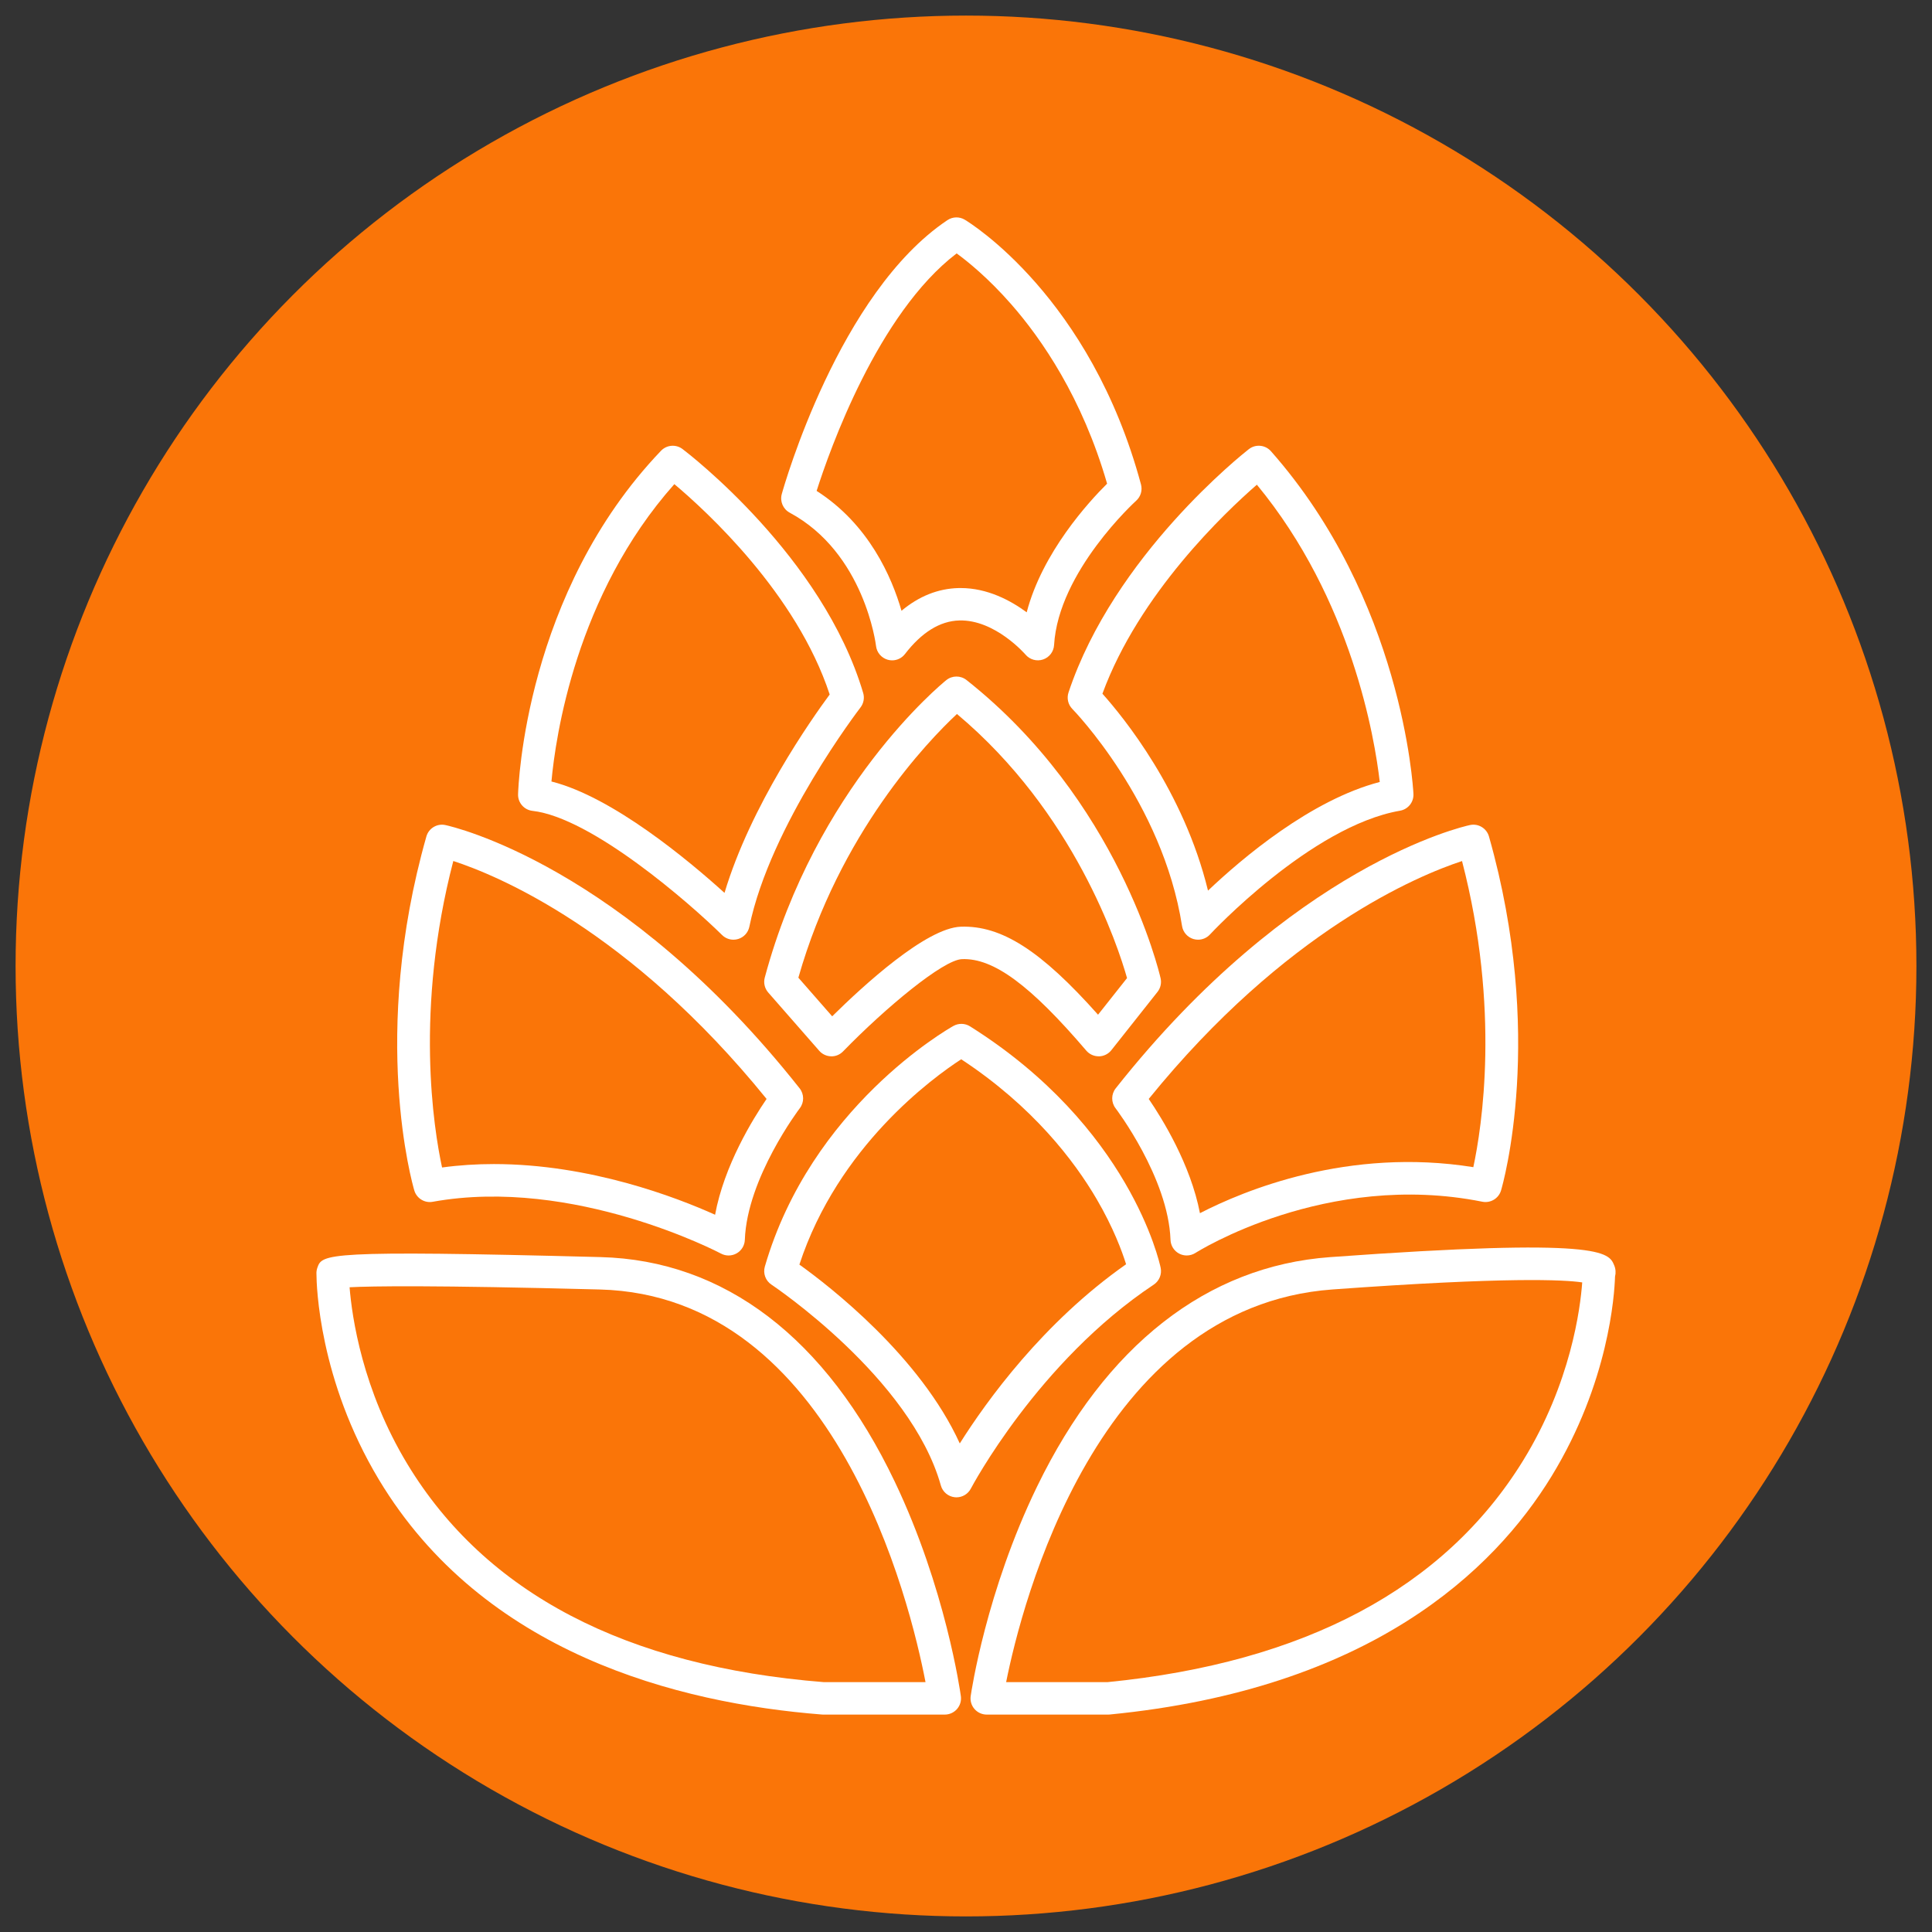 <?xml version="1.0" encoding="iso-8859-1"?>
<!-- Generator: Adobe Illustrator 19.0.0, SVG Export Plug-In . SVG Version: 6.00 Build 0)  -->
<svg version="1.1" id="Layer_1" xmlns="http://www.w3.org/2000/svg" xmlns:xlink="http://www.w3.org/1999/xlink" x="0px" y="0px"
	 viewBox="0 0 124 124" style="enable-background:new 0 0 124 124;" xml:space="preserve">
<rect x="0" y="0" width="124" height="124" fill="#333333" stroke="none"/>
<circle id="XMLID_1_" style="fill:#FA7508;" cx="62" cy="62" r="61"/>
<g id="XMLID_2_">
	<g id="XMLID_13_">
		<path id="XMLID_36_" style="fill:#FFFFFF;" d="M57.26,42.383c-0.094,0-0.189-0.013-0.282-0.039
			c-0.408-0.115-0.706-0.466-0.753-0.888c-0.011-0.096-0.742-5.966-5.54-8.552c-0.428-0.231-0.639-0.727-0.509-1.196
			c0.147-0.525,3.667-12.918,10.632-17.579c0.335-0.224,0.769-0.235,1.114-0.028c0.328,0.197,8.068,4.955,11.309,16.992
			c0.102,0.378-0.018,0.782-0.309,1.044c-0.05,0.045-4.996,4.551-5.269,9.264c-0.025,0.424-0.305,0.791-0.708,0.926
			c-0.402,0.136-0.848,0.012-1.123-0.311c-0.018-0.021-1.958-2.261-4.256-2.193c-1.234,0.034-2.406,0.758-3.483,2.153
			C57.883,42.238,57.577,42.383,57.26,42.383z M61.659,37.742c1.713,0,3.203,0.796,4.237,1.558c1.004-3.843,3.986-7.093,5.16-8.257
			c-1.593-5.519-4.209-9.296-6.156-11.518c-1.474-1.682-2.791-2.744-3.5-3.261c-5.06,3.858-8.149,12.612-8.987,15.243
			c3.354,2.144,4.825,5.534,5.448,7.694c1.122-0.937,2.348-1.426,3.663-1.458C61.57,37.743,61.615,37.742,61.659,37.742z"/>
	</g>
	<g id="XMLID_15_">
		<path id="XMLID_33_" style="fill:#FFFFFF;" d="M47.075,60.312c-0.269,0-0.533-0.105-0.731-0.3
			c-2.101-2.071-8.382-7.541-12.17-7.97c-0.537-0.061-0.939-0.523-0.923-1.063c0.015-0.524,0.46-12.942,9.175-22.049
			c0.365-0.381,0.959-0.429,1.38-0.11c0.366,0.277,8.999,6.889,11.595,15.657c0.095,0.321,0.03,0.667-0.175,0.932
			c-0.057,0.075-5.786,7.541-7.132,14.072c-0.077,0.374-0.352,0.675-0.717,0.786C47.278,60.298,47.176,60.312,47.075,60.312z
			 M35.393,50.158c3.925,0.989,8.808,5.068,11.108,7.15c1.669-5.594,5.579-11.148,6.75-12.734
			c-2.124-6.473-7.919-11.776-9.97-13.501C36.96,38.177,35.652,47.317,35.393,50.158z"/>
	</g>
	<g id="XMLID_16_">
		<path id="XMLID_30_" style="fill:#FFFFFF;" d="M46.764,80.58c-0.169,0-0.337-0.041-0.49-0.123
			c-0.094-0.05-9.439-4.961-18.501-3.324c-0.519,0.097-1.033-0.22-1.183-0.729c-0.118-0.4-2.85-9.946,0.776-22.717
			c0.149-0.528,0.688-0.849,1.219-0.733c0.46,0.099,11.409,2.581,22.737,16.898c0.295,0.373,0.299,0.9,0.01,1.278
			c-0.034,0.044-3.386,4.473-3.527,8.447c-0.013,0.359-0.21,0.685-0.521,0.864C47.123,80.533,46.943,80.58,46.764,80.58z
			 M31.699,74.712c6.166,0,11.716,2.136,14.197,3.253c0.579-3.157,2.42-6.139,3.305-7.433C40.39,59.66,31.877,56.166,29.094,55.261
			c-2.481,9.534-1.263,17.157-0.722,19.671C29.491,74.779,30.605,74.712,31.699,74.712z"/>
	</g>
	<g id="XMLID_17_">
		<path id="XMLID_27_" style="fill:#FFFFFF;" d="M60.639,110.046h-7.795c-0.027,0-0.054-0.001-0.082-0.003
			c-9.283-0.73-21.752-3.939-28.444-15.078c-3.855-6.417-4.003-12.482-4.007-13.191c-0.008-0.135,0.011-0.273,0.057-0.405
			c0.311-0.884,0.405-1.151,18.183-0.686c7.947,0.207,14.474,5.191,18.876,14.413c3.259,6.828,4.205,13.487,4.243,13.767
			c0.041,0.298-0.049,0.599-0.246,0.826C61.226,109.915,60.94,110.046,60.639,110.046z M52.885,107.964h6.517
			c-0.978-5.084-5.75-24.807-20.905-25.202c-10.739-0.28-14.646-0.217-16.06-0.143c0.152,1.899,0.816,6.572,3.716,11.358
			C31.166,102.249,40.159,106.955,52.885,107.964z"/>
	</g>
	<g id="XMLID_21_">
		<path id="XMLID_24_" style="fill:#FFFFFF;" d="M76.894,60.312c-0.101,0-0.203-0.015-0.303-0.045
			c-0.382-0.116-0.663-0.441-0.725-0.835c-1.245-7.973-6.983-13.871-7.04-13.929c-0.275-0.279-0.37-0.688-0.246-1.059
			c2.922-8.788,11.22-15.34,11.572-15.615c0.433-0.338,1.055-0.281,1.42,0.131c8.407,9.517,9.12,21.489,9.146,21.994
			c0.027,0.526-0.342,0.989-0.861,1.079c-5.713,0.99-12.134,7.874-12.198,7.944C77.458,60.194,77.18,60.312,76.894,60.312z
			 M70.756,44.524c1.332,1.488,5.22,6.243,6.776,12.638c2.184-2.073,6.595-5.817,11.024-6.973c-0.32-2.784-1.787-11.688-7.887-19.08
			C78.641,32.872,73.111,38.098,70.756,44.524z"/>
	</g>
	<g id="XMLID_20_">
		<path id="XMLID_14_" style="fill:#FFFFFF;" d="M76.166,80.579c-0.165,0-0.33-0.039-0.482-0.118
			c-0.331-0.173-0.545-0.511-0.558-0.885c-0.142-3.987-3.494-8.402-3.527-8.446c-0.29-0.378-0.286-0.905,0.01-1.279
			c11.327-14.316,22.276-16.799,22.737-16.898c0.532-0.116,1.069,0.205,1.219,0.733c3.627,12.771,0.895,22.317,0.776,22.717
			c-0.152,0.517-0.678,0.831-1.202,0.726c-10.033-2.01-18.325,3.231-18.407,3.284C76.559,80.523,76.363,80.579,76.166,80.579z
			 M73.728,70.532c0.876,1.281,2.688,4.213,3.287,7.333c2.816-1.453,9.519-4.242,17.546-2.954
			c0.543-2.533,1.748-10.138-0.725-19.647C91.046,56.18,82.508,59.701,73.728,70.532z"/>
	</g>
	<g id="XMLID_19_">
		<path id="XMLID_10_" style="fill:#FFFFFF;" d="M71.126,110.046h-7.795c-0.302,0-0.589-0.131-0.787-0.359
			c-0.198-0.228-0.287-0.531-0.243-0.83c0.039-0.271,0.996-6.725,4.261-13.447c4.4-9.059,10.904-14.151,18.809-14.725
			c17.482-1.269,17.88-0.315,18.232,0.528c0.098,0.234,0.113,0.487,0.053,0.721c-0.036,1.17-0.401,6.805-4.073,12.814
			c-3.712,6.072-11.643,13.655-28.354,15.293C71.194,110.044,71.16,110.046,71.126,110.046z M64.576,107.964h6.499
			c12.657-1.252,21.632-6.034,26.677-14.215c3.078-4.991,3.68-9.807,3.798-11.441c-1.154-0.173-4.787-0.364-16.029,0.452
			C70.385,83.859,65.577,102.962,64.576,107.964z"/>
	</g>
	<g id="XMLID_18_">
		<path id="XMLID_6_" style="fill:#FFFFFF;" d="M61.388,96.102c-0.036,0-0.072-0.002-0.108-0.006
			c-0.425-0.044-0.779-0.343-0.894-0.754c-1.936-6.909-10.783-12.832-10.872-12.891c-0.38-0.252-0.551-0.721-0.425-1.158
			c2.966-10.23,11.734-15.238,12.106-15.447c0.333-0.185,0.741-0.175,1.063,0.027c10.252,6.446,12.16,15.131,12.236,15.498
			c0.086,0.416-0.089,0.843-0.443,1.079c-7.427,4.937-11.698,13.011-11.74,13.092C62.13,95.888,61.772,96.102,61.388,96.102z
			 M51.307,81.164c1.952,1.4,7.741,5.883,10.294,11.479c1.72-2.728,5.351-7.768,10.674-11.5c-0.255-0.819-0.813-2.342-1.886-4.177
			c-1.431-2.446-4.087-5.948-8.696-8.98C59.874,69.166,53.791,73.58,51.307,81.164z"/>
	</g>
	<g id="XMLID_7_">
		<path id="XMLID_3_" style="fill:#FFFFFF;" d="M70.512,67.796c-0.304,0-0.593-0.133-0.791-0.364
			c-3.577-4.186-5.953-5.956-7.981-5.872c-1.198,0.041-4.893,3.106-7.63,5.921c-0.203,0.209-0.483,0.329-0.774,0.315
			c-0.29-0.008-0.565-0.136-0.756-0.355l-3.274-3.741c-0.229-0.262-0.312-0.62-0.222-0.955c3.278-12.21,11.31-18.817,11.65-19.092
			c0.378-0.306,0.919-0.309,1.3-0.007c9.738,7.699,12.349,18.673,12.455,19.137c0.071,0.308-0.002,0.631-0.198,0.879l-2.962,3.741
			c-0.193,0.244-0.485,0.389-0.797,0.395C70.525,67.796,70.518,67.796,70.512,67.796z M51.241,62.75l2.17,2.479
			c2.01-1.986,6.034-5.674,8.257-5.751c2.595-0.089,5.124,1.509,8.807,5.648l1.861-2.351c-0.589-2.083-3.381-10.632-10.917-16.95
			C59.534,47.586,53.888,53.455,51.241,62.75z"/>
	</g>
</g>
</svg>
